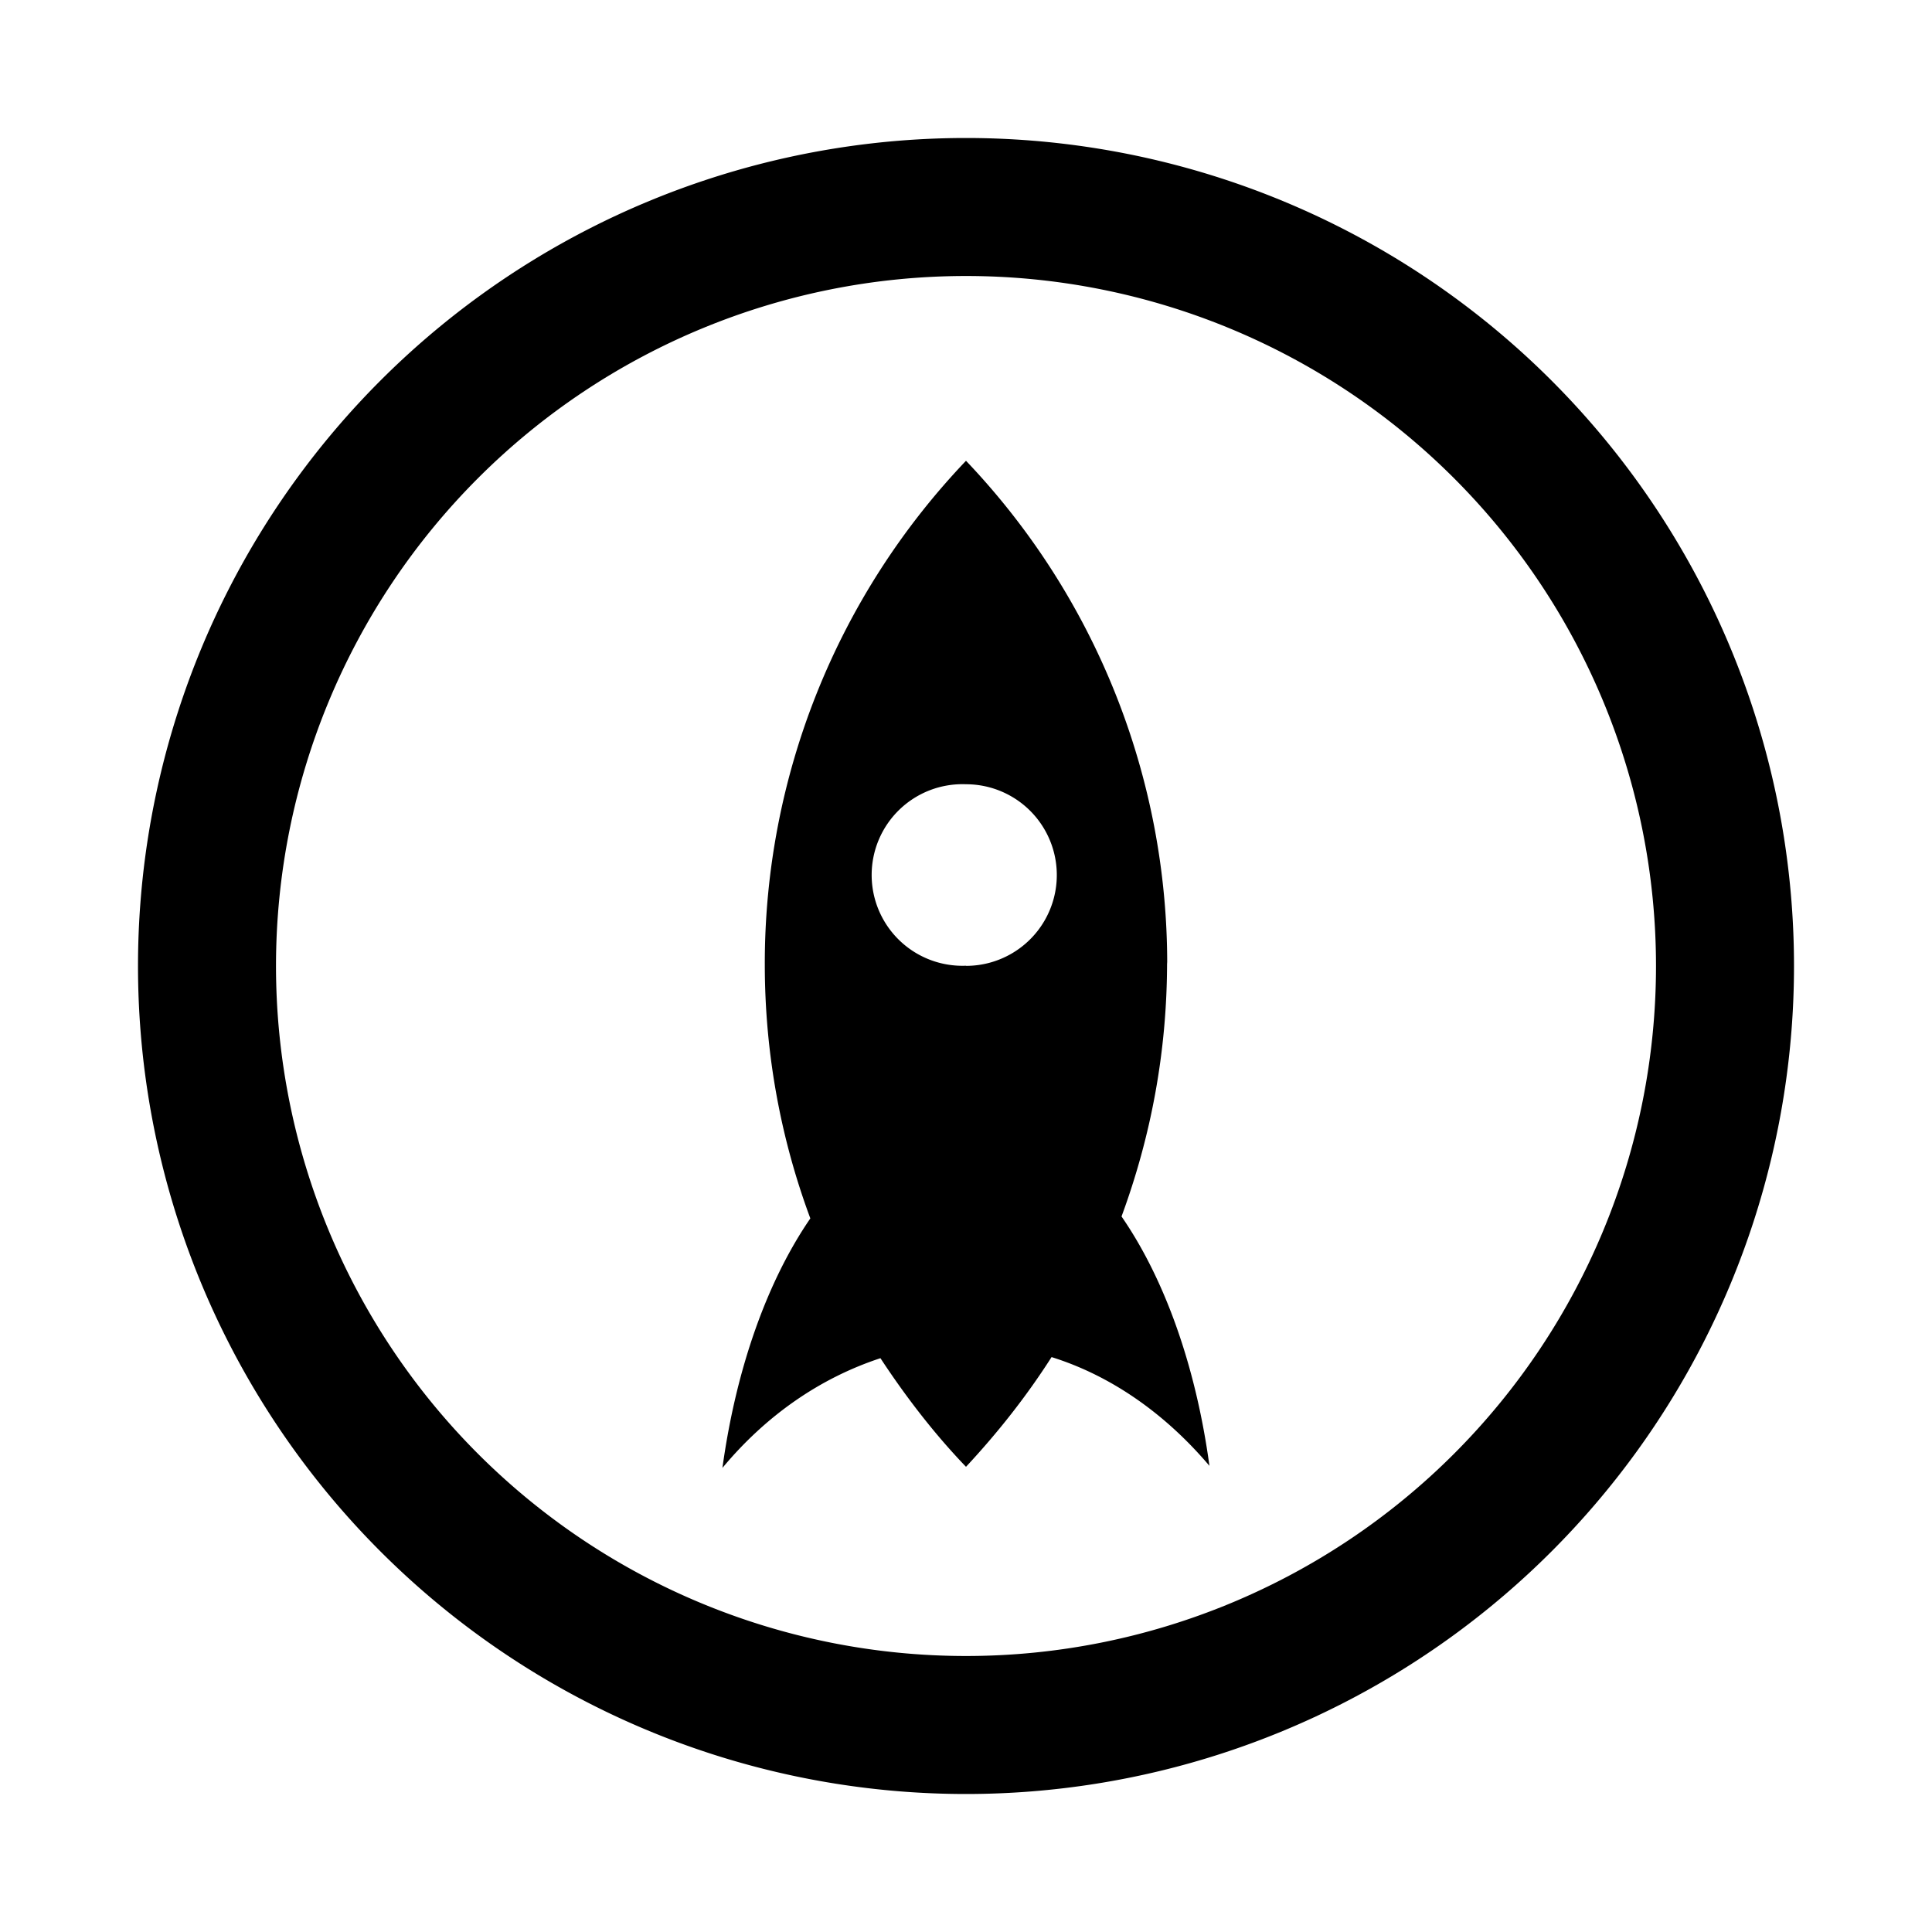<svg aria-hidden="true" xmlns="http://www.w3.org/2000/svg" viewBox="0 0 14 14" height="1em" width="1em">
  <path d="M7 12A5 5 0 1 1 7 2a5 5 0 0 1 0 10zM7 1a6 6 0 1 0 0 12A6 6 0 0 0 7 1Zm0 5.998a.658.658 0 1 1 0-1.315.658.658 0 0 1 0 1.316zm1.458-.01A5.28 5.28 0 0 0 7 3.339a5.278 5.278 0 0 0-1.458 3.649c0 .648.117 1.268.33 1.841-.309.45-.537 1.08-.637 1.808.319-.383.71-.652 1.145-.795.182.277.39.548.62.787.23-.247.438-.51.62-.795.435.136.826.413 1.144.788-.099-.728-.327-1.358-.637-1.807.213-.578.33-1.193.33-1.845l.001.018Z"/>
</svg>
